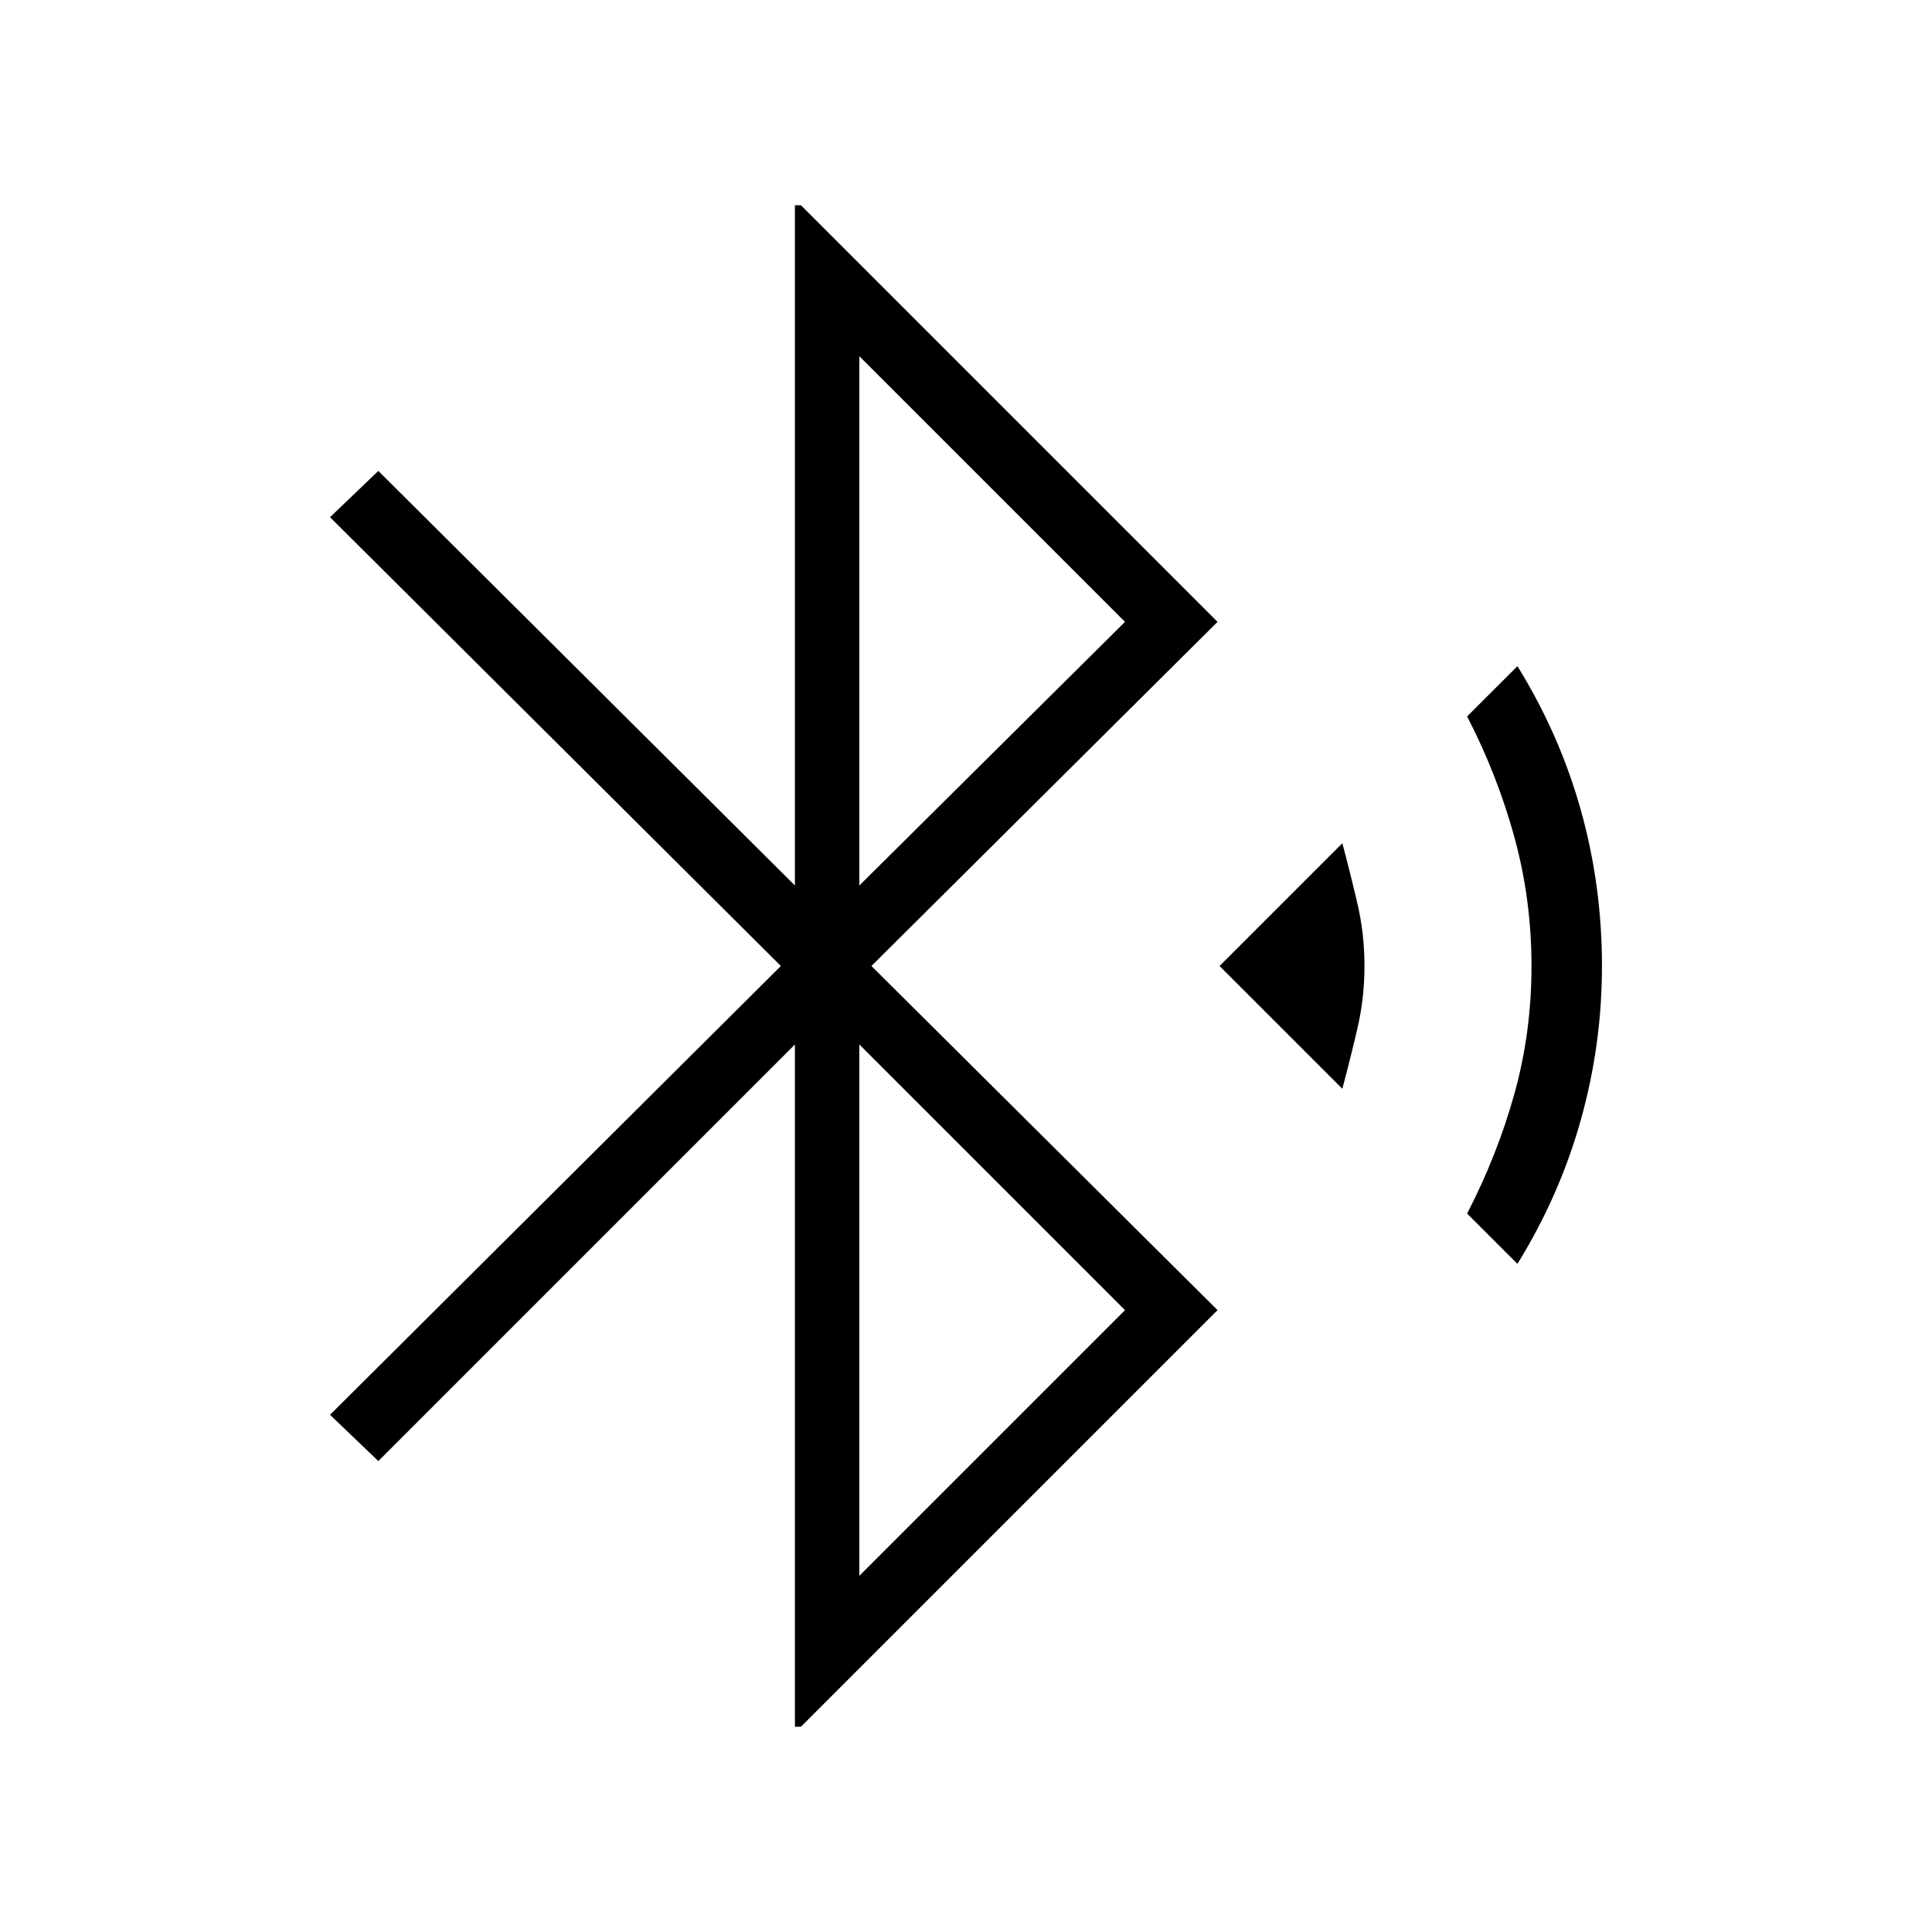 <svg xmlns="http://www.w3.org/2000/svg" height="40" width="40"><path d="M16.458 35.75V21.625L7.833 30.25L6.833 29.292L16.167 20L6.833 10.708L7.833 9.75L16.458 18.333V4.25H16.583L25.208 12.875L18.042 20L25.208 27.125L16.583 35.75ZM17.792 18.333 23.292 12.875 17.792 7.375ZM17.792 32.625 23.292 27.125 17.792 21.625ZM27.792 22.542 25.25 20 27.792 17.458Q27.958 18.083 28.104 18.708Q28.25 19.333 28.25 20Q28.25 20.667 28.104 21.292Q27.958 21.917 27.792 22.542ZM31.417 26.167 30.375 25.125Q31 23.917 31.354 22.646Q31.708 21.375 31.708 20Q31.708 18.625 31.354 17.333Q31 16.042 30.375 14.833L31.417 13.792Q32.292 15.208 32.729 16.771Q33.167 18.333 33.167 20Q33.167 21.625 32.729 23.188Q32.292 24.75 31.417 26.167Z"/></svg>